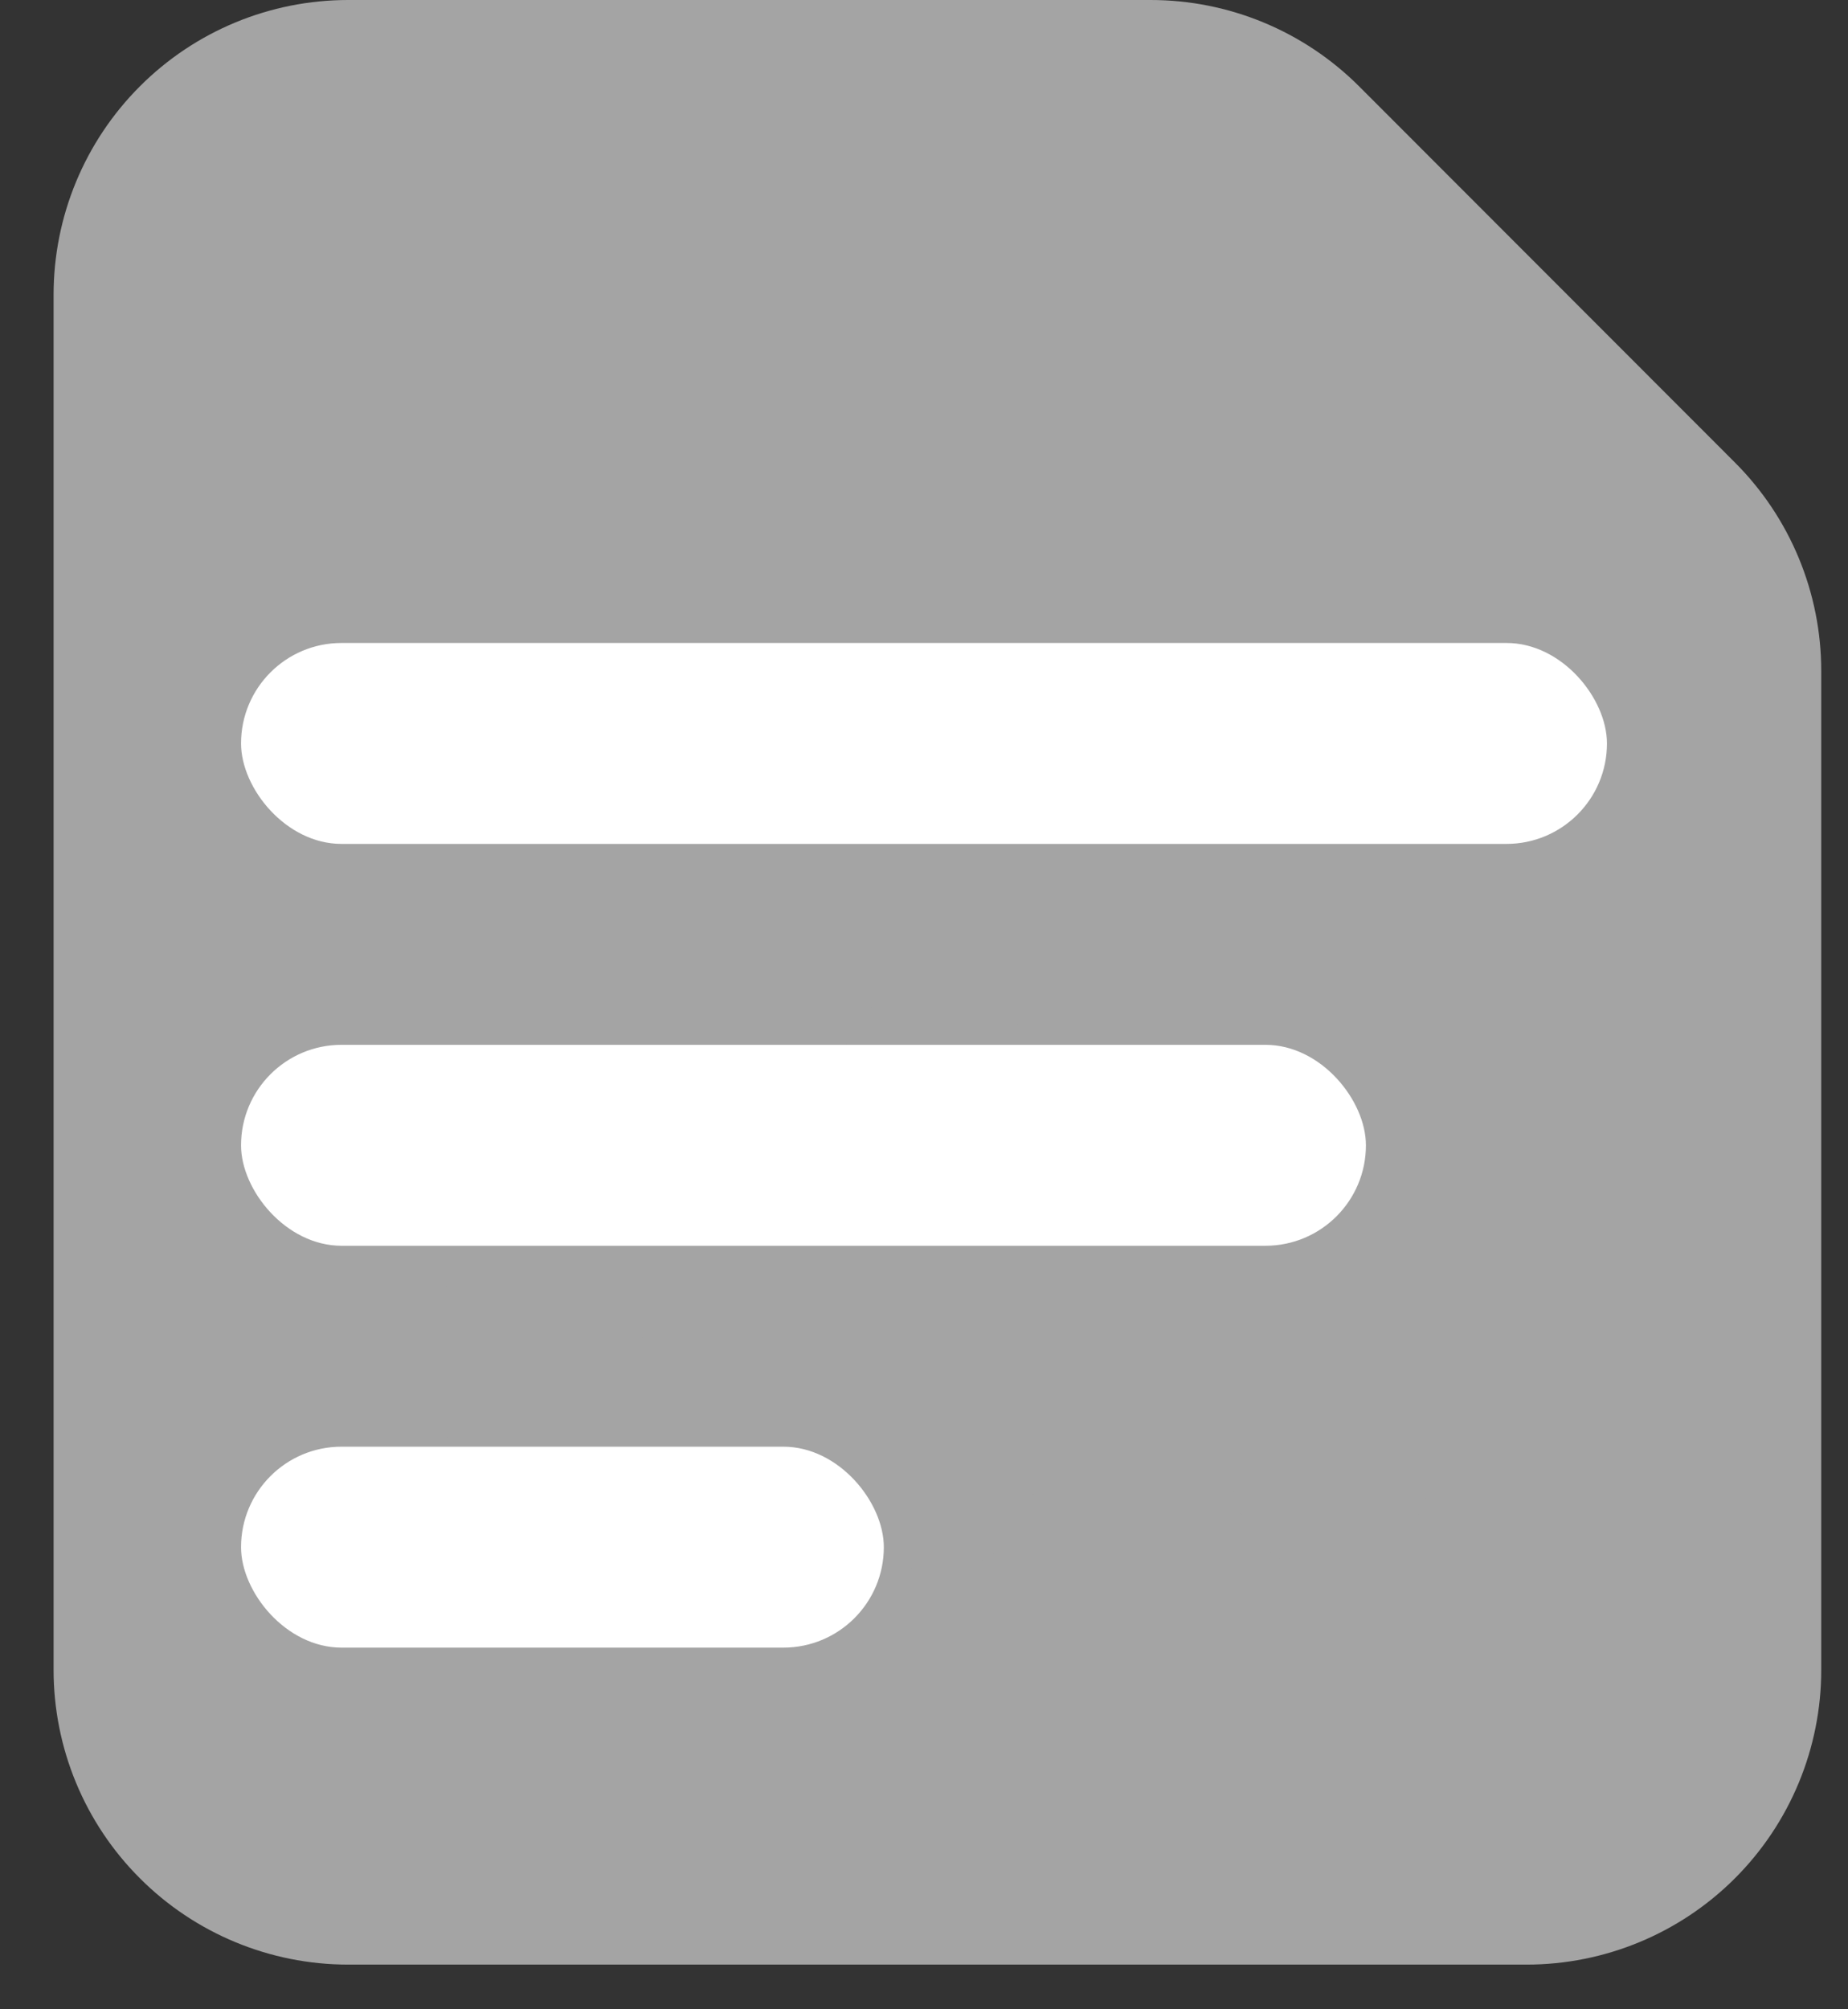 <svg width="23" height="25" viewBox="0 0 23 25" fill="none" xmlns="http://www.w3.org/2000/svg">
<rect x="0" y="0" width="23" height="25" fill="#333333" stroke="none"/>
<rect x="5" y="9" width="14" height="11" fill="#A4A4A4"/>
<path fill-rule="evenodd" clip-rule="evenodd" d="M0.667 20.778C0.667 21.75 1.053 22.683 1.741 23.37C2.428 24.058 3.361 24.444 4.333 24.444H19C19.972 24.444 20.905 24.058 21.593 23.37C22.28 22.683 22.667 21.75 22.667 20.778V8.345C22.666 7.373 22.28 6.441 21.592 5.754L16.914 1.073C16.226 0.386 15.293 -0 14.321 2.63662e-08H4.333C3.361 2.63662e-08 2.428 0.386 1.741 1.074C1.053 1.762 0.667 2.694 0.667 3.667V20.778ZM17.778 11C17.778 10.676 17.649 10.365 17.42 10.136C17.191 9.907 16.88 9.778 16.555 9.778C16.231 9.778 15.921 9.907 15.691 10.136C15.462 10.365 15.333 10.676 15.333 11V18.333C15.333 18.657 15.462 18.968 15.691 19.198C15.921 19.427 16.231 19.556 16.555 19.556C16.88 19.556 17.191 19.427 17.42 19.198C17.649 18.968 17.778 18.657 17.778 18.333V11ZM12.889 13.444C12.889 13.12 12.76 12.809 12.531 12.58C12.302 12.351 11.991 12.222 11.667 12.222C11.342 12.222 11.032 12.351 10.802 12.58C10.573 12.809 10.444 13.12 10.444 13.444V18.333C10.444 18.657 10.573 18.968 10.802 19.198C11.032 19.427 11.342 19.556 11.667 19.556C11.991 19.556 12.302 19.427 12.531 19.198C12.76 18.968 12.889 18.657 12.889 18.333V13.444ZM8 15.883C7.998 15.559 7.868 15.248 7.638 15.02C7.407 14.792 7.096 14.665 6.772 14.667C6.447 14.668 6.137 14.799 5.909 15.029C5.681 15.259 5.554 15.571 5.556 15.895L5.568 18.339C5.569 18.664 5.7 18.974 5.93 19.202C6.16 19.43 6.472 19.557 6.796 19.556C7.12 19.554 7.43 19.424 7.659 19.193C7.887 18.963 8.014 18.651 8.012 18.327L8 15.883Z" fill="#A4A4A4"/>
<rect x="3" y="8" width="17" height="2.5" rx="1.25" fill="white"/>
<rect x="3" y="13" width="14" height="2.5" rx="1.25" fill="white"/>
<rect x="3" y="18" width="8" height="2.5" rx="1.25" fill="white"/>
</svg>
